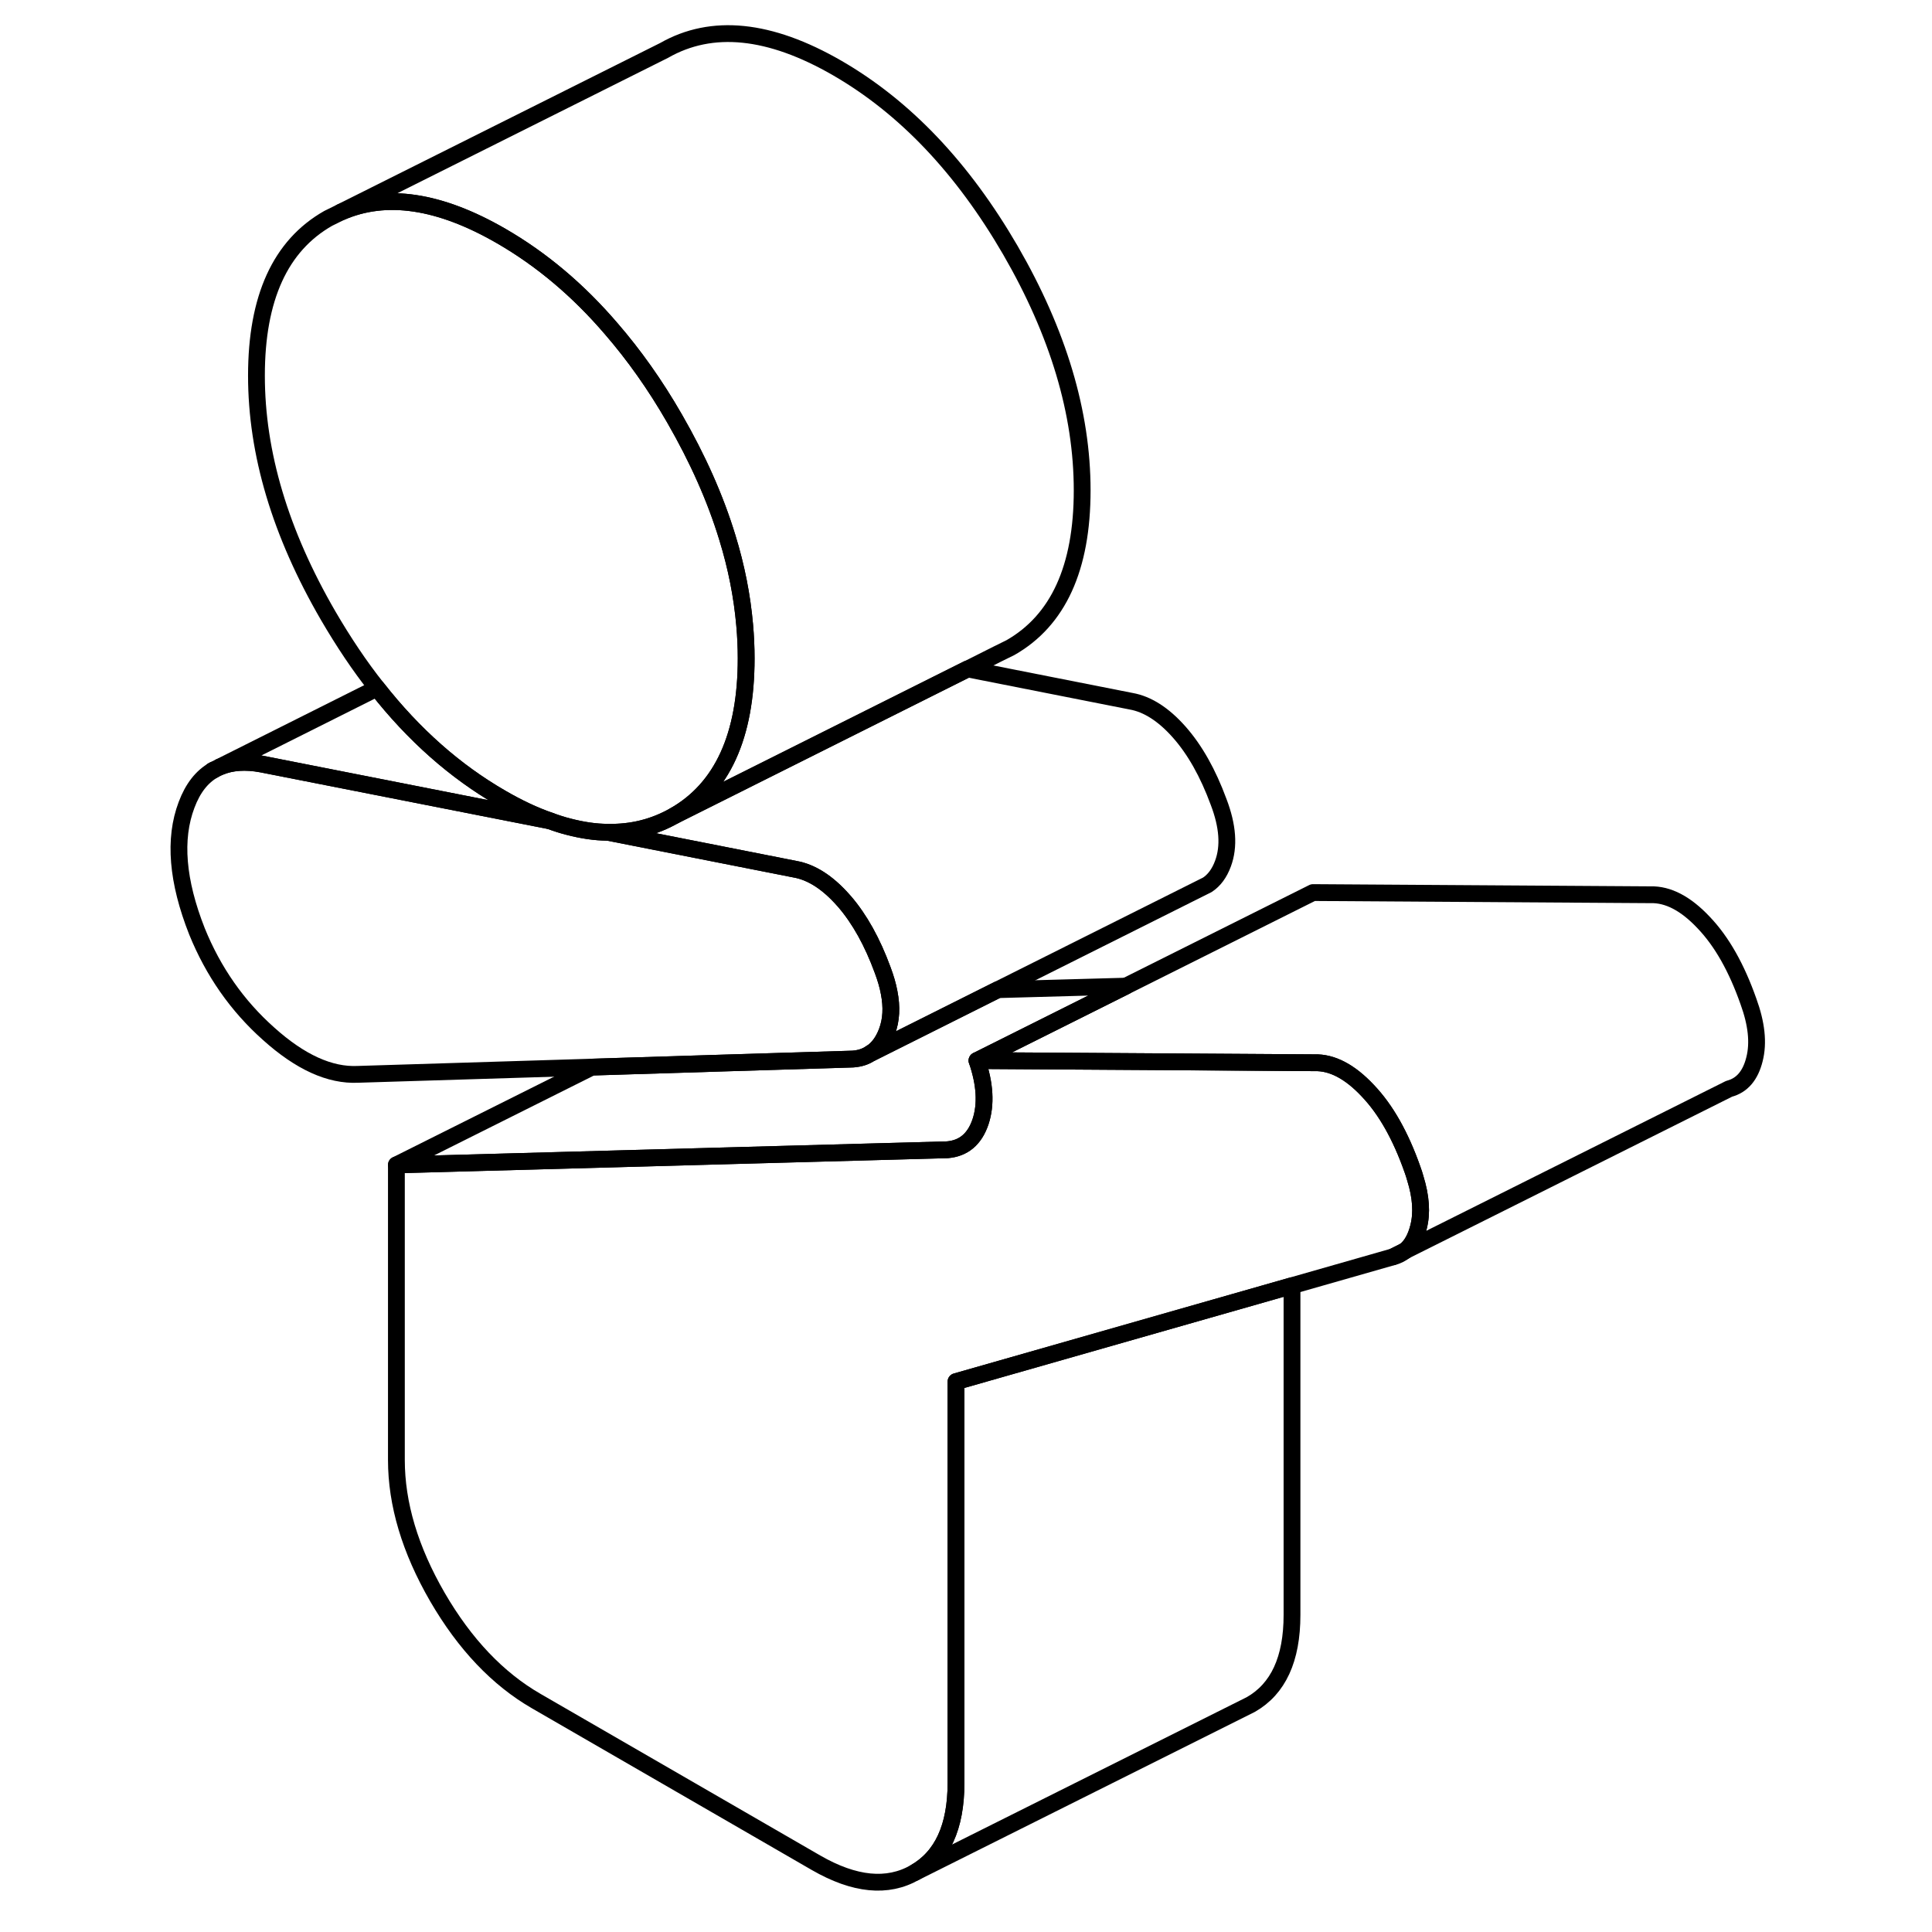 <svg width="48" height="48" viewBox="0 0 99 115" fill="none" xmlns="http://www.w3.org/2000/svg" stroke-width="1px"
     stroke-linecap="round" stroke-linejoin="round">
    <path d="M74.925 74.809C75.195 74.739 75.425 74.619 75.625 74.459L74.925 74.809Z" stroke="currentColor" stroke-linejoin="round"/>
    <path d="M76.435 73.049C76.275 73.679 76.015 74.159 75.625 74.459L74.925 74.809L68.905 76.529L48.905 82.239V106.129C48.905 108.759 48.085 110.529 46.455 111.459C44.825 112.389 42.865 112.199 40.575 110.879L23.925 101.259C21.635 99.939 19.665 97.869 18.035 95.059C16.405 92.239 15.595 89.519 15.595 86.899V69.339L35.595 68.789L48.385 68.439C49.355 68.359 50.015 67.809 50.365 66.769C50.705 65.739 50.635 64.529 50.155 63.129L70.245 63.259C71.285 63.229 72.345 63.779 73.415 64.919C74.495 66.049 75.375 67.619 76.075 69.609C76.145 69.789 76.195 69.969 76.245 70.139C76.585 71.239 76.655 72.199 76.435 73.049Z" stroke="currentColor" stroke-linejoin="round"/>
    <path d="M36.415 39.189C36.415 43.809 34.984 46.929 32.145 48.549C30.934 49.239 29.615 49.569 28.185 49.539C27.435 49.539 26.654 49.419 25.845 49.209C25.485 49.119 25.115 48.999 24.735 48.859C23.805 48.539 22.834 48.079 21.834 47.499C19.095 45.919 16.625 43.739 14.445 40.959C13.405 39.649 12.445 38.209 11.535 36.649C8.685 31.739 7.265 26.979 7.265 22.359C7.265 17.739 8.685 14.619 11.535 12.999L12.285 12.629C14.975 11.449 18.165 11.929 21.834 14.049C24.224 15.429 26.415 17.269 28.384 19.569C29.735 21.129 30.994 22.899 32.145 24.899C33.535 27.309 34.585 29.669 35.295 31.999C35.835 33.749 36.175 35.489 36.325 37.199C36.385 37.869 36.415 38.529 36.415 39.189Z" stroke="currentColor" stroke-linejoin="round"/>
    <path d="M44.795 61.409C44.575 61.989 44.265 62.409 43.855 62.679H43.835C43.535 62.899 43.175 63.009 42.765 63.039L35.595 63.259L27.235 63.519L13.305 63.949C11.635 64.029 9.865 63.219 7.995 61.539C6.115 59.869 4.695 57.829 3.725 55.439C2.545 52.449 2.335 49.939 3.105 47.909C3.475 46.919 4.015 46.229 4.725 45.829L5.085 45.649C5.775 45.359 6.605 45.299 7.575 45.479L24.735 48.859C25.115 48.999 25.485 49.119 25.845 49.209C26.655 49.419 27.435 49.539 28.185 49.539L39.325 51.739C40.295 51.909 41.255 52.519 42.185 53.569C42.215 53.599 42.245 53.629 42.275 53.669C43.175 54.719 43.925 56.069 44.535 57.729C44.715 58.209 44.845 58.649 44.925 59.079C45.095 59.949 45.055 60.719 44.795 61.409Z" stroke="currentColor" stroke-linejoin="round"/>
    <path d="M68.905 76.529V96.129C68.905 98.759 68.085 100.529 66.455 101.459L46.455 111.459C48.085 110.529 48.905 108.759 48.905 106.129V82.239L68.905 76.529Z" stroke="currentColor" stroke-linejoin="round"/>
    <path d="M50.155 63.129C50.635 64.529 50.705 65.739 50.365 66.769C50.015 67.809 49.355 68.359 48.385 68.439L35.595 68.789L15.595 69.339L27.235 63.519L35.595 63.259L42.765 63.039C43.175 63.009 43.535 62.899 43.835 62.689H43.855L51.395 58.909L59.015 58.699L50.155 63.129Z" stroke="currentColor" stroke-linejoin="round"/>
    <path d="M64.795 51.409C64.585 51.979 64.275 52.399 63.864 52.669L63.364 52.919L51.395 58.909L43.855 62.679C44.264 62.409 44.575 61.989 44.795 61.409C45.055 60.719 45.095 59.949 44.925 59.079C44.845 58.649 44.715 58.209 44.535 57.729C43.925 56.069 43.175 54.719 42.275 53.669C42.245 53.629 42.215 53.599 42.185 53.569C41.255 52.519 40.294 51.909 39.325 51.739L28.185 49.539C29.615 49.569 30.934 49.239 32.145 48.549L49.594 39.819H49.605L59.325 41.739C60.294 41.909 61.255 42.519 62.185 43.569C63.125 44.629 63.905 46.019 64.535 47.729C65.085 49.169 65.175 50.389 64.795 51.409Z" stroke="currentColor" stroke-linejoin="round"/>
    <path d="M24.735 48.859L7.575 45.479C6.605 45.299 5.775 45.359 5.085 45.649L14.445 40.959C16.625 43.739 19.095 45.919 21.835 47.499C22.835 48.079 23.805 48.539 24.735 48.859Z" stroke="currentColor" stroke-linejoin="round"/>
    <path d="M4.725 45.829L4.645 45.869" stroke="currentColor" stroke-linejoin="round"/>
    <path d="M56.415 29.189C56.415 33.809 54.985 36.929 52.145 38.549L51.395 38.919L49.605 39.819H49.595L32.145 48.549C34.985 46.929 36.415 43.809 36.415 39.189C36.415 38.529 36.385 37.869 36.325 37.199C36.175 35.489 35.835 33.749 35.295 31.999C34.585 29.669 33.535 27.309 32.145 24.899C30.995 22.899 29.735 21.129 28.385 19.569C26.415 17.269 24.225 15.429 21.835 14.049C18.165 11.929 14.975 11.449 12.285 12.629L31.535 2.999C34.375 1.379 37.815 1.729 41.835 4.049C45.865 6.379 49.295 9.989 52.145 14.899C54.985 19.809 56.415 24.569 56.415 29.189Z" stroke="currentColor" stroke-linejoin="round"/>
    <path d="M96.434 63.049C96.194 64.019 95.694 64.609 94.924 64.809L75.624 74.459C76.014 74.159 76.274 73.679 76.434 73.049C76.654 72.199 76.584 71.239 76.244 70.139C76.194 69.969 76.144 69.789 76.074 69.609C75.374 67.619 74.494 66.049 73.414 64.919C72.344 63.779 71.284 63.229 70.244 63.259L50.154 63.129L70.154 53.129L90.244 53.259C91.284 53.229 92.344 53.779 93.414 54.919C94.494 56.049 95.374 57.619 96.074 59.609C96.554 60.929 96.684 62.069 96.434 63.049Z" stroke="currentColor" stroke-linejoin="round"/>
</svg>
